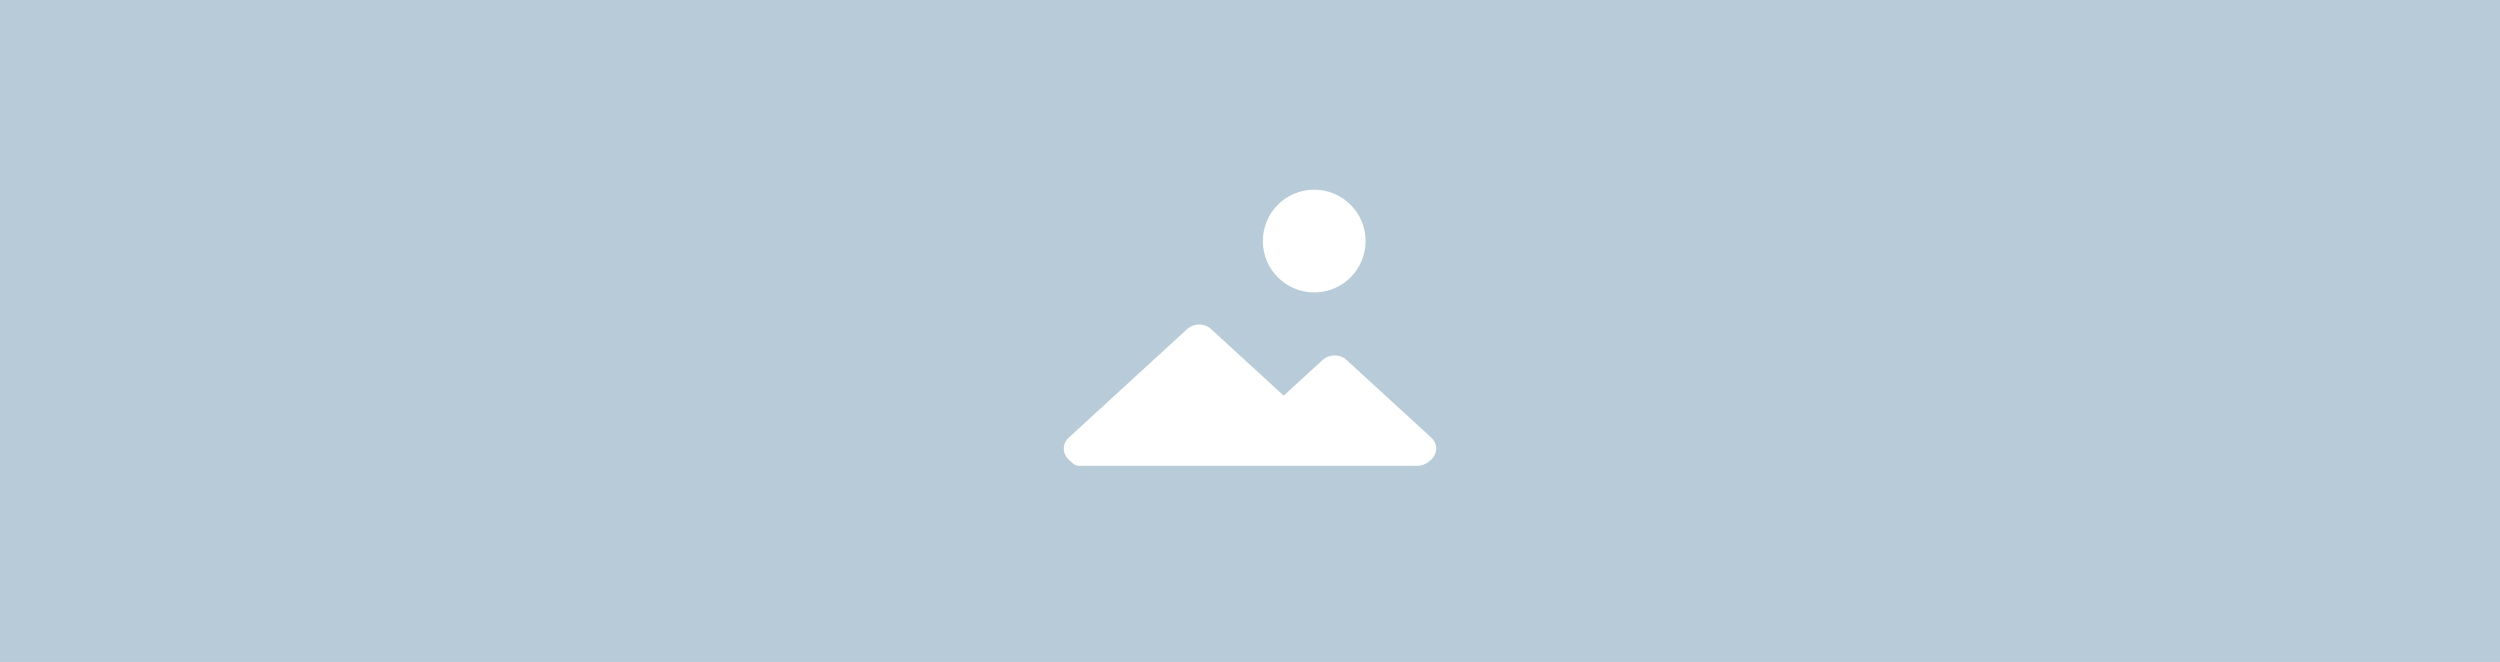 <svg width="525" height="139" viewBox="0 0 525 139" fill="none" xmlns="http://www.w3.org/2000/svg">
<rect width="525" height="139" fill="#B7CCD8"/>
<path d="M282.772 75.588C281.385 74.323 279.145 74.323 277.757 75.588L269.578 83.086L254.32 69.1C252.933 67.835 250.693 67.835 249.306 69.1L224.411 91.922C223.036 93.208 223.058 95.272 224.46 96.532C225.113 97.119 225.618 97.806 226.532 97.818H297.661C299.625 97.829 301.594 96.024 301.606 94.223C301.612 93.347 301.232 92.506 300.554 91.889L282.772 75.588Z" fill="white"/>
<path d="M275.985 61.409C281.943 61.409 286.773 56.579 286.773 50.621C286.773 44.663 281.943 39.833 275.985 39.833C270.027 39.833 265.197 44.663 265.197 50.621C265.197 56.579 270.027 61.409 275.985 61.409Z" fill="white"/>
</svg>

